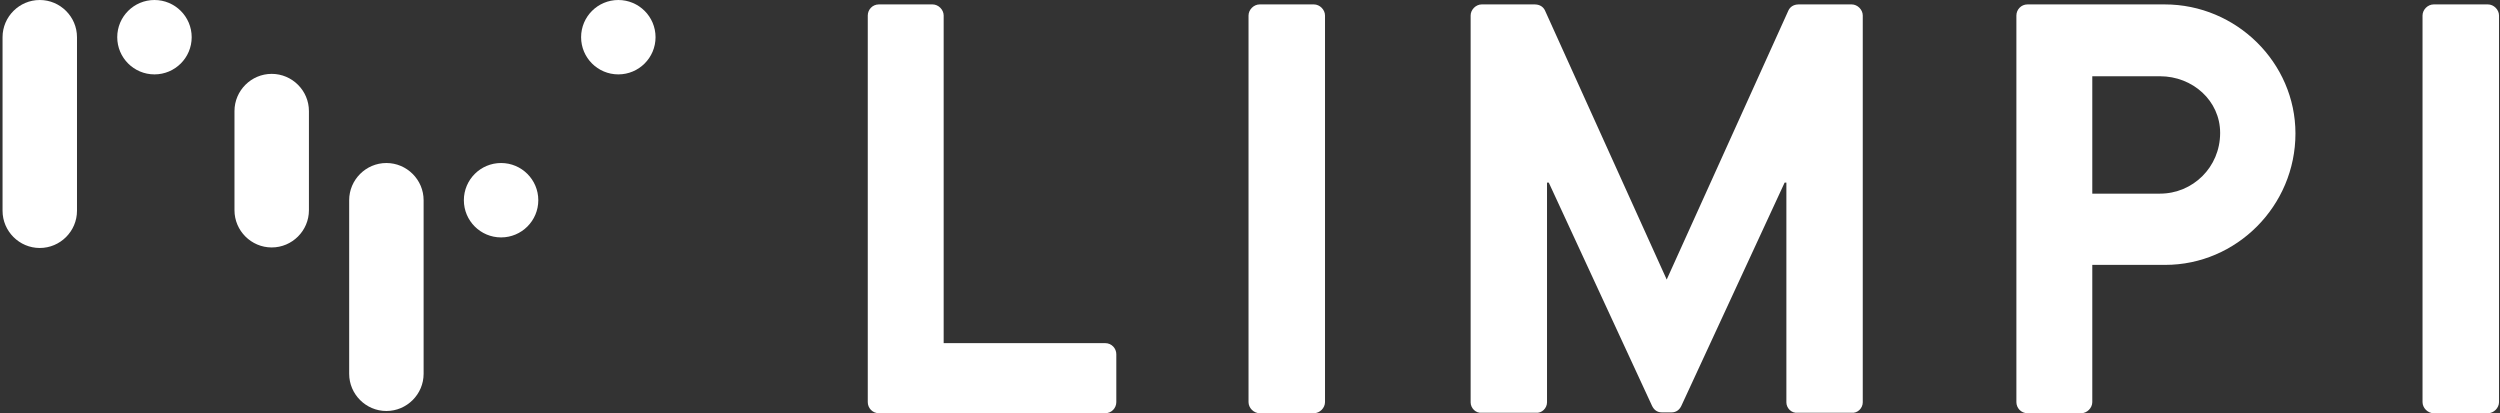 <svg xmlns="http://www.w3.org/2000/svg" width="605" height="100" viewBox="0 0 605 100">
  <rect x="0" y="0" width="605" height="100" fill="#333333" stroke="none"/>
  <g fill="none" fill-rule="nonzero">
    <path fill="#fff" fill-rule="nonzero" d="M9.624 60.011C4.67 60.011.617 55.96.617 51.009L.617 9.002C.617 4.051 4.67 0 9.624 0 14.578 0 18.631 4.051 18.631 9.002L18.631 51.009C18.631 55.96 14.578 60.011 9.624 60.011M93.507 99.461C88.553 99.461 84.5 95.41 84.5 90.459L84.5 48.452C84.5 43.501 88.553 39.45 93.507 39.45 98.461 39.45 102.514 43.501 102.514 48.452L102.514 90.459C102.514 95.41 98.461 99.461 93.507 99.461M65.752 59.883C60.798 59.883 56.744 55.833 56.744 50.882L56.744 26.877C56.744 21.926 60.798 17.876 65.752 17.876 70.705 17.876 74.76 21.926 74.76 26.877L74.76 50.882C74.76 55.833 70.705 59.883 65.752 59.883M46.387 9.002C46.387 13.973 42.354 18.003 37.379 18.003 32.405 18.003 28.372 13.973 28.372 9.002 28.372 4.031 32.405 0 37.379 0 42.354 0 46.387 4.031 46.387 9.002M130.269 48.452C130.269 53.423 126.237 57.454 121.262 57.454 116.288 57.454 112.255 53.423 112.255 48.452 112.255 43.48 116.288 39.45 121.262 39.45 126.237 39.45 130.269 43.48 130.269 48.452M158.642 9.002C158.642 13.973 154.609 18.003 149.634 18.003 144.66 18.003 140.627 13.973 140.627 9.002 140.627 4.031 144.66 0 149.634 0 154.609 0 158.642 4.031 158.642 9.002"/>
    <path fill="#fff" d="M210 3.753C210 2.34 211.13 1.068 212.684 1.068L225.683 1.068C227.096 1.068 228.367 2.34 228.367 3.753L228.367 83.039 267.464 83.039C269.02 83.039 270.148 84.311 270.148 85.723L270.148 97.313C270.148 98.726 269.02 99.998 267.464 99.998L212.684 99.998C211.13 99.998 210 98.726 210 97.313L210 3.753zM302.144 3.753C302.144 2.34 303.415 1.068 304.828 1.068L317.968 1.068C319.381 1.068 320.652 2.34 320.652 3.753L320.652 97.313C320.652 98.726 319.381 99.998 317.968 99.998L304.828 99.998C303.415 99.998 302.144 98.726 302.144 97.313L302.144 3.753zM487.967 3.753C487.967 2.34 489.097 1.068 490.651 1.068L523.852 1.068C541.23 1.068 555.5 15.202 555.5 32.302 555.5 49.828 541.23 64.102 523.993 64.102L506.334 64.102 506.334 97.315C506.334 98.728 505.062 100 503.65 100L490.651 100C489.097 100 487.967 98.728 487.967 97.315L487.967 3.753zM522.722 46.86C530.634 46.86 537.274 40.498 537.274 32.161 537.274 24.387 530.634 18.453 522.722 18.453L506.334 18.453 506.334 46.86 522.722 46.86zM586.253 3.753C586.253 2.34 587.525 1.068 588.938 1.068L602.078 1.068C603.49 1.068 604.762 2.34 604.762 3.753L604.762 97.313C604.762 98.726 603.49 99.998 602.078 99.998L588.938 99.998C587.525 99.998 586.253 98.726 586.253 97.313L586.253 3.753zM448.107 1.068L437.483 1.068 435.222 1.068 435.196 1.068C435.179 1.068 435.162 1.077 435.147 1.079 434.057 1.103 433.233 1.655 432.822 2.481L403.342 67.652 373.861 2.481C373.448 1.655 372.627 1.105 371.537 1.079 371.52 1.077 371.503 1.068 371.486 1.068L371.459 1.068 369.198 1.068 358.576 1.068C357.164 1.068 355.894 2.338 355.894 3.75L355.894 97.37C355.894 98.78 357.164 100.051 358.576 99.876L358.961 99.876 363.642 99.876 371.698 99.876C373.108 100.051 374.378 98.78 374.378 97.37L374.378 44.191 374.804 44.191 399.81 98.247C400.234 99.095 400.94 99.802 402.21 99.802L403.342 99.802 404.471 99.802C405.742 99.802 406.449 99.095 406.871 98.247L431.879 44.191 432.303 44.191 432.304 44.193 432.304 97.37C432.304 98.78 433.573 100.051 434.984 99.876L443.039 99.876 447.721 99.876 448.107 99.876C449.518 100.051 450.788 98.78 450.788 97.37L450.788 3.75C450.788 2.338 449.518 1.068 448.107 1.068"/>
  </g>
</svg>
